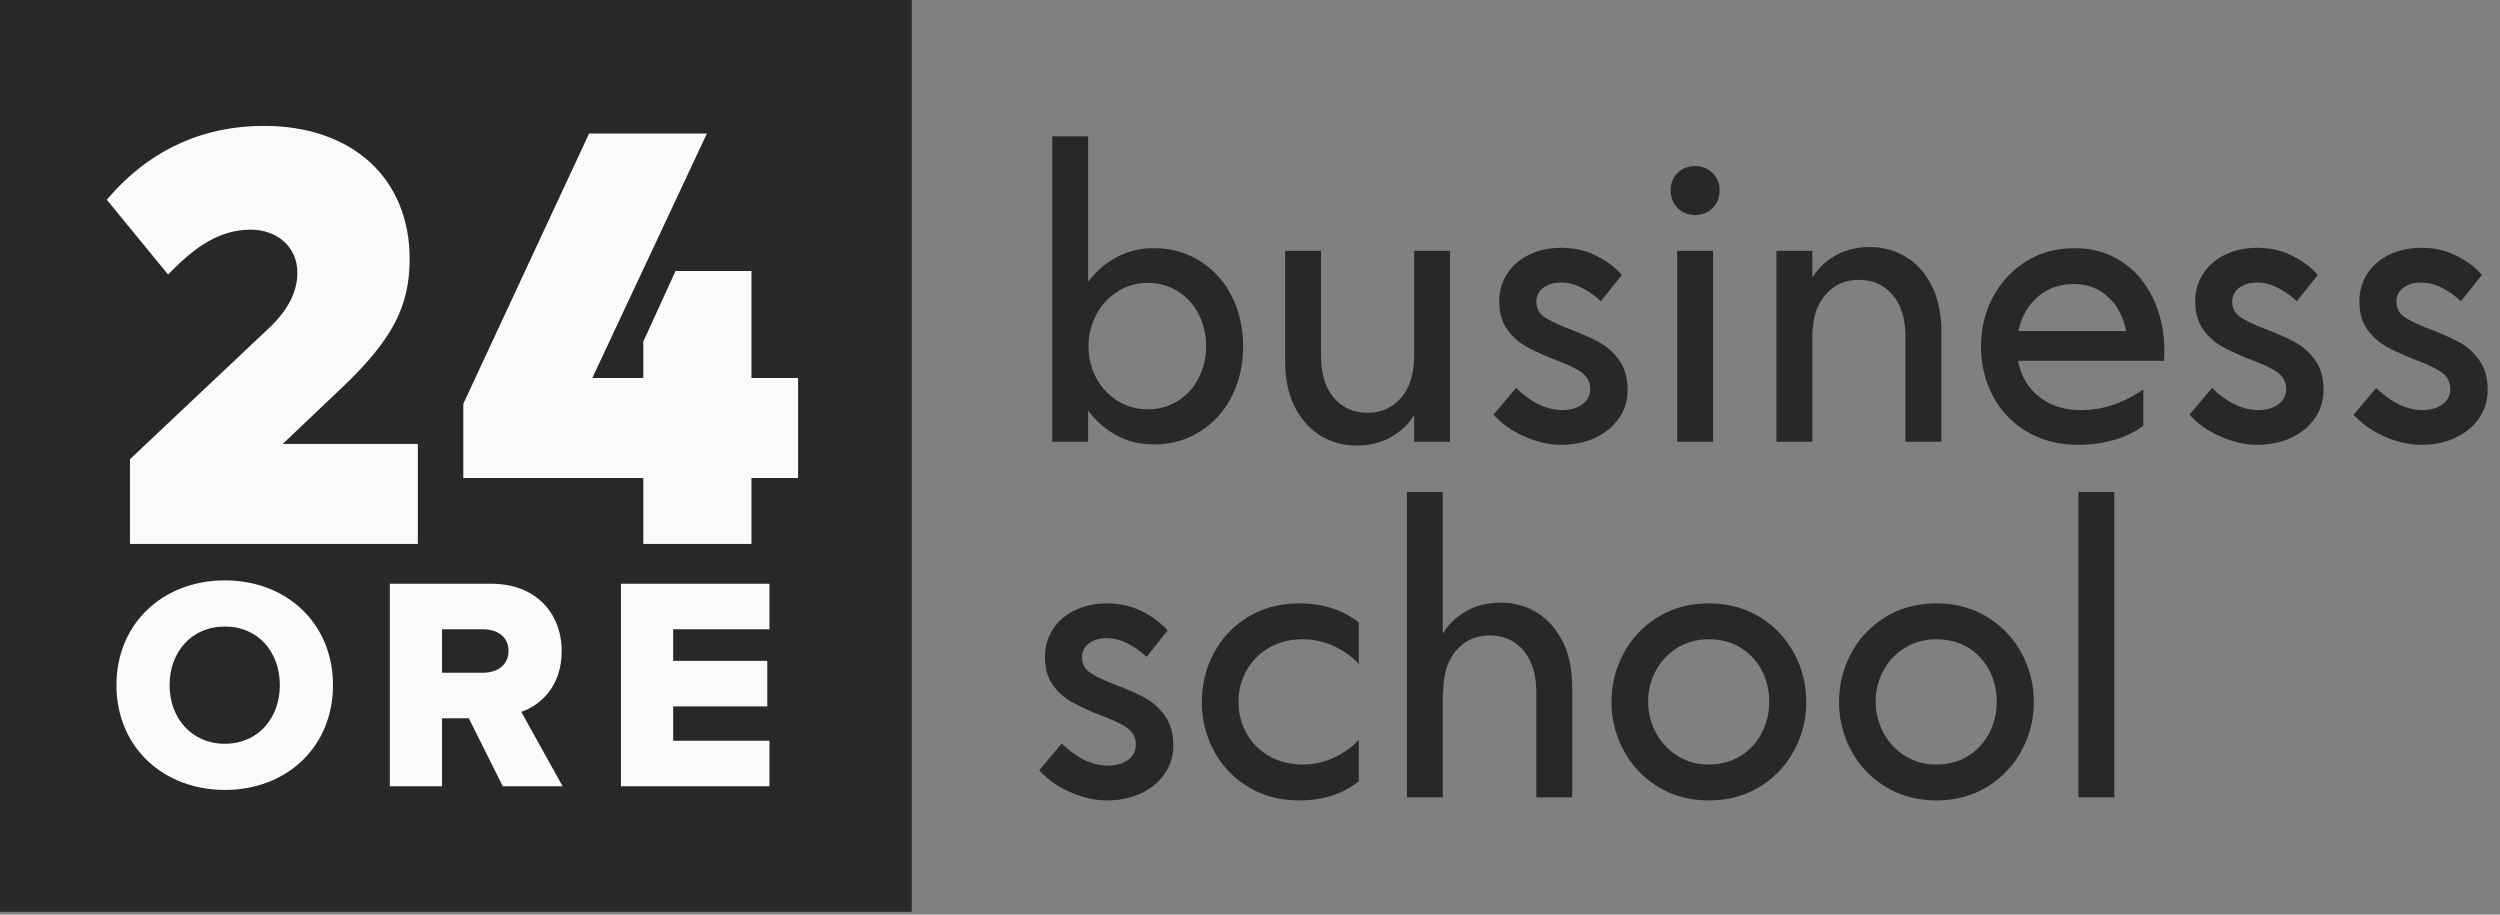 <svg viewBox="0 0 164 60"
    xmlns="http://www.w3.org/2000/svg">
    <rect x="0" y="0" width="164" height="60" fill="#808080" stroke="none"/>
    <g fill="none" fill-rule="evenodd">
        <path fill="#282828" d="M0 59.814h59.814V0H0z"></path>
        <path d="M72.658 39.583c.801 0 1.549.171 2.241.513.693.343 1.257.764 1.691 1.265l-1.377 1.728a5.437 5.437 0 00-1.215-.864 2.958 2.958 0 00-1.39-.363c-.484 0-.876.117-1.177.35-.3.234-.45.535-.45.902 0 .435.178.772.538 1.015.319.215.806.453 1.462.715l.253.099c.785.3 1.423.588 1.916.863.492.276.918.664 1.277 1.165.359.501.539 1.144.539 1.928a3.21 3.21 0 01-.551 1.841c-.368.542-.881.973-1.54 1.29-.66.317-1.416.476-2.267.476-.785 0-1.59-.184-2.417-.551-.826-.367-1.499-.843-2.016-1.428l1.478-1.753c1.002.969 2.012 1.452 3.03 1.452.534 0 .972-.124 1.315-.375.342-.25.513-.584.513-1.001 0-.468-.191-.835-.575-1.103-.385-.267-.986-.55-1.803-.851a15.85 15.85 0 01-1.841-.852 3.793 3.793 0 01-1.228-1.114c-.342-.476-.513-1.09-.513-1.841 0-.651.167-1.244.5-1.778.335-.534.815-.955 1.441-1.265.626-.309 1.348-.463 2.166-.463zm12.573 0c1.552 0 2.854.418 3.906 1.252v2.73c-.417-.467-.951-.855-1.602-1.165a4.851 4.851 0 00-2.105-.463c-.8 0-1.524.184-2.165.55a3.876 3.876 0 00-1.49 1.491 4.152 4.152 0 00-.527 2.066c0 .752.175 1.44.526 2.066a3.868 3.868 0 001.49 1.49c.642.368 1.365.552 2.166.552.752 0 1.454-.155 2.105-.464.65-.309 1.185-.697 1.602-1.165v2.73c-1.052.835-2.354 1.253-3.906 1.253-1.253 0-2.364-.292-3.332-.877a6.109 6.109 0 01-2.254-2.354 6.67 6.67 0 01-.8-3.23c0-1.169.266-2.246.8-3.231a6.11 6.11 0 012.254-2.355c.968-.584 2.08-.876 3.332-.876zm26.871 0c1.236 0 2.338.293 3.306.877a6.174 6.174 0 012.267 2.366c.542.994.814 2.066.814 3.218a6.614 6.614 0 01-.814 3.219 6.182 6.182 0 01-2.267 2.366c-.968.585-2.07.877-3.306.877-1.235 0-2.338-.292-3.306-.877a6.177 6.177 0 01-2.266-2.366 6.608 6.608 0 01-.814-3.219c0-1.152.272-2.224.814-3.218a6.17 6.17 0 012.266-2.366c.968-.584 2.07-.877 3.306-.877zm14.926 0c1.236 0 2.338.293 3.306.877a6.174 6.174 0 012.267 2.366c.542.994.814 2.066.814 3.218a6.614 6.614 0 01-.814 3.219 6.182 6.182 0 01-2.267 2.366c-.968.585-2.07.877-3.306.877-1.235 0-2.338-.292-3.306-.877a6.177 6.177 0 01-2.266-2.366 6.608 6.608 0 01-.814-3.219c0-1.152.272-2.224.814-3.218a6.17 6.17 0 012.266-2.366c.968-.584 2.07-.877 3.306-.877zm11.67-7.313v20.035h-2.354V32.27h2.354zm-44.051 0v9.291a4.255 4.255 0 011.553-1.477c.651-.367 1.402-.551 2.254-.551.851 0 1.631.213 2.341.639.71.425 1.277 1.056 1.703 1.89.426.835.639 1.853.639 3.056v7.187h-2.354v-6.837c0-1.202-.28-2.132-.84-2.792-.56-.66-1.298-.989-2.216-.989-.901 0-1.636.33-2.203.99-.568.659-.852 1.59-.852 2.791l-.025-.1v6.937h-2.354V32.27h2.354zm17.455 9.667c-.768 0-1.452.184-2.053.55a3.912 3.912 0 00-1.415 1.491 4.182 4.182 0 00-.514 2.041c0 .735.171 1.42.514 2.054.342.634.813 1.14 1.415 1.515.601.375 1.285.563 2.053.563.785 0 1.478-.188 2.079-.563a3.827 3.827 0 001.39-1.503 4.414 4.414 0 00.488-2.066c0-.734-.162-1.415-.488-2.04a3.738 3.738 0 00-1.39-1.491c-.601-.367-1.294-.55-2.079-.55zm14.926 0c-.767 0-1.452.184-2.053.55a3.912 3.912 0 00-1.415 1.491 4.182 4.182 0 00-.513 2.041c0 .735.17 1.42.513 2.054.342.634.813 1.14 1.415 1.515.601.375 1.286.563 2.053.563.785 0 1.478-.188 2.08-.563a3.827 3.827 0 001.39-1.503 4.414 4.414 0 00.487-2.066c0-.734-.162-1.415-.488-2.04a3.738 3.738 0 00-1.39-1.491c-.601-.367-1.294-.55-2.079-.55zm-40.37-25.48v6.837c0 1.202.279 2.132.839 2.792.559.66 1.298.99 2.216.99.901 0 1.636-.33 2.204-.99.567-.66.852-1.59.852-2.792v-6.838h2.353v12.522H92.77v-1.753a4.162 4.162 0 01-1.553 1.466c-.651.359-1.395.538-2.23.538a4.469 4.469 0 01-2.341-.638c-.71-.427-1.278-1.056-1.703-1.891-.426-.835-.639-1.854-.639-3.056v-7.188h2.354zm15.802-.2c.802 0 1.549.17 2.242.513.692.342 1.256.763 1.69 1.265l-1.377 1.727a5.452 5.452 0 00-1.215-.863 2.955 2.955 0 00-1.39-.364c-.484 0-.876.117-1.177.35a1.093 1.093 0 00-.451.902c0 .435.18.773.539 1.015.279.188.687.394 1.223.618l.492.196c.785.3 1.424.588 1.916.864.492.275.918.664 1.277 1.164.36.502.539 1.145.539 1.929 0 .685-.184 1.298-.551 1.84-.368.543-.88.974-1.54 1.29-.66.318-1.415.476-2.267.476-.785 0-1.59-.184-2.416-.55-.827-.368-1.5-.844-2.017-1.428l1.478-1.753c1.002.968 2.012 1.452 3.03 1.452.534 0 .973-.125 1.315-.376a1.18 1.18 0 00.514-1.001c0-.467-.193-.835-.577-1.102-.384-.267-.985-.551-1.802-.852-.752-.3-1.366-.584-1.842-.851a3.791 3.791 0 01-1.227-1.115c-.342-.475-.513-1.09-.513-1.84 0-.652.167-1.244.501-1.779.333-.534.813-.955 1.44-1.265.626-.308 1.348-.463 2.166-.463zm45.655 0c.801 0 1.548.17 2.241.513.692.342 1.256.763 1.69 1.265l-1.377 1.727a5.452 5.452 0 00-1.215-.863 2.955 2.955 0 00-1.39-.364c-.484 0-.876.117-1.176.35a1.093 1.093 0 00-.452.902c0 .435.18.773.54 1.015.278.188.686.394 1.223.618l.491.196c.785.3 1.424.588 1.917.864.492.275.917.664 1.277 1.164.359.502.539 1.145.539 1.929 0 .685-.185 1.298-.552 1.84-.368.543-.88.974-1.54 1.29-.66.318-1.415.476-2.266.476-.785 0-1.59-.184-2.417-.55-.827-.368-1.5-.844-2.016-1.428l1.477-1.753c1.002.968 2.012 1.452 3.03 1.452.534 0 .973-.125 1.315-.376a1.18 1.18 0 00.514-1.001c0-.467-.192-.835-.576-1.102-.385-.267-.986-.551-1.803-.852-.752-.3-1.366-.584-1.841-.851a3.791 3.791 0 01-1.227-1.115c-.342-.475-.514-1.09-.514-1.84 0-.652.167-1.244.501-1.779.334-.534.814-.955 1.44-1.265.626-.308 1.348-.463 2.167-.463zm10.769 0c.801 0 1.548.17 2.241.513.693.342 1.256.763 1.69 1.265l-1.377 1.727a5.452 5.452 0 00-1.214-.863 2.955 2.955 0 00-1.39-.364c-.485 0-.877.117-1.177.35a1.093 1.093 0 00-.452.902c0 .435.18.773.54 1.015.278.188.686.394 1.223.618l.491.196c.785.3 1.424.588 1.917.864.492.275.917.664 1.277 1.164.359.502.538 1.145.538 1.929 0 .685-.184 1.298-.551 1.84-.367.543-.88.974-1.54 1.29-.66.318-1.415.476-2.266.476-.785 0-1.59-.184-2.417-.55-.827-.368-1.499-.844-2.016-1.428l1.478-1.753c1.001.968 2.011 1.452 3.03 1.452.533 0 .972-.125 1.315-.376a1.18 1.18 0 00.513-1.001c0-.467-.192-.835-.576-1.102-.385-.267-.986-.551-1.803-.852-.752-.3-1.365-.584-1.841-.851a3.791 3.791 0 01-1.227-1.115c-.342-.475-.514-1.09-.514-1.84 0-.652.167-1.244.502-1.779.333-.534.813-.955 1.44-1.265.626-.308 1.347-.463 2.166-.463zm-22.79.025c1.185 0 2.225.3 3.118.901.893.601 1.578 1.415 2.054 2.442.476 1.027.713 2.158.713 3.393l-.004.309-.012.244a2.755 2.755 0 01-.01.098h-9.566c.184.985.643 1.77 1.378 2.355.735.584 1.636.876 2.705.876.784 0 1.51-.116 2.179-.35a8.317 8.317 0 001.953-1.002v2.379c-.535.4-1.169.71-1.903.927a8.29 8.29 0 01-2.354.325c-1.286 0-2.414-.288-3.381-.864a5.833 5.833 0 01-2.23-2.342c-.517-.985-.776-2.07-.776-3.255 0-1.169.259-2.242.776-3.218a6.089 6.089 0 012.167-2.342c.926-.584 1.991-.876 3.193-.876zM71.381 8.944v9.541a5.693 5.693 0 011.879-1.615 5.077 5.077 0 012.428-.589c1.136 0 2.15.285 3.043.852a5.765 5.765 0 012.08 2.316c.49.977.738 2.066.738 3.268 0 1.203-.247 2.292-.739 3.269a5.755 5.755 0 01-2.079 2.316c-.893.568-1.907.852-3.043.852-.901 0-1.719-.2-2.454-.601a5.586 5.586 0 01-1.853-1.628v2.054h-2.354V8.944h2.354zm51.29 7.262c.851 0 1.631.213 2.341.64.71.425 1.278 1.055 1.703 1.89.426.835.639 1.853.639 3.055v7.188H125v-6.837c0-1.202-.28-2.133-.84-2.792-.56-.66-1.298-.99-2.216-.99-.902 0-1.636.33-2.203.99-.568.66-.852 1.59-.852 2.792v6.837h-2.355V16.456h2.355v1.754a4.164 4.164 0 011.552-1.465c.652-.359 1.394-.539 2.23-.539zm-10.294.25v12.522h-2.354V16.456h2.354zM75.288 18.56c-.735 0-1.399.193-1.991.577a4.019 4.019 0 00-1.39 1.527 4.34 4.34 0 00-.5 2.053c0 .735.166 1.42.5 2.054.334.635.797 1.14 1.39 1.516a3.642 3.642 0 001.991.563 3.64 3.64 0 001.978-.551 3.764 3.764 0 001.365-1.503 4.488 4.488 0 00.489-2.079 4.54 4.54 0 00-.489-2.103 3.769 3.769 0 00-1.365-1.503 3.644 3.644 0 00-1.978-.55zm60.756.075c-.935 0-1.728.284-2.38.852-.65.568-1.068 1.311-1.252 2.229h7.063c-.184-.935-.58-1.682-1.19-2.241-.61-.56-1.356-.84-2.24-.84zM111.2 10.897c.452 0 .83.15 1.14.45.309.301.463.677.463 1.128 0 .467-.15.856-.45 1.165-.301.308-.685.463-1.153.463-.468 0-.851-.155-1.152-.463-.3-.31-.45-.698-.45-1.165 0-.451.15-.827.45-1.128.301-.3.684-.45 1.152-.45z" fill="#282828"></path>
        <path d="M14.752 38.073c4.064 0 7.092 2.83 7.092 6.873 0 4.044-3.028 6.873-7.092 6.873-4.065 0-7.113-2.83-7.113-6.873 0-4.044 3.048-6.873 7.113-6.873zm17.473.22c2.948 0 4.622 1.952 4.622 4.422 0 2.311-1.394 3.546-2.65 3.985l2.71 4.88h-3.925l-2.231-4.462h-1.754v4.462h-3.426V38.292h6.654zm18.25-.001v2.988h-6.316v2.073h6.176v2.987H44.16v2.252h6.316v2.988h-9.742V38.292h9.742zm-35.723 2.81c-2.192 0-3.627 1.672-3.627 3.844 0 2.151 1.435 3.845 3.627 3.845 2.19 0 3.605-1.694 3.605-3.845 0-2.172-1.414-3.845-3.605-3.845zm16.955.179h-2.71v2.848h2.71c.916 0 1.653-.498 1.653-1.434 0-.916-.737-1.414-1.653-1.414zM17.333 8.259c5.731 0 9.54 3.404 9.54 8.73 0 3.135-1.155 5.327-4.482 8.481l-3.846 3.654h8.866v6.558H8.526v-5.558l9.154-8.634c1.211-1.154 1.827-2.347 1.827-3.597 0-1.73-1.365-2.827-3.058-2.827-2.08 0-3.643 1.18-5.045 2.562l-.378.381-4.019-4.904.143-.168.304-.341c1.89-2.06 5.016-4.337 9.88-4.337zm29.04.5l-7.518 16.038H42.2v-2.384l2.115-4.635h4.981v7.02h3.058v6.557h-3.058v4.327h-7.096v-4.327H30.393v-4.866l8.25-17.73h7.73z" fill="#fafafa"></path>
    </g>
</svg>
